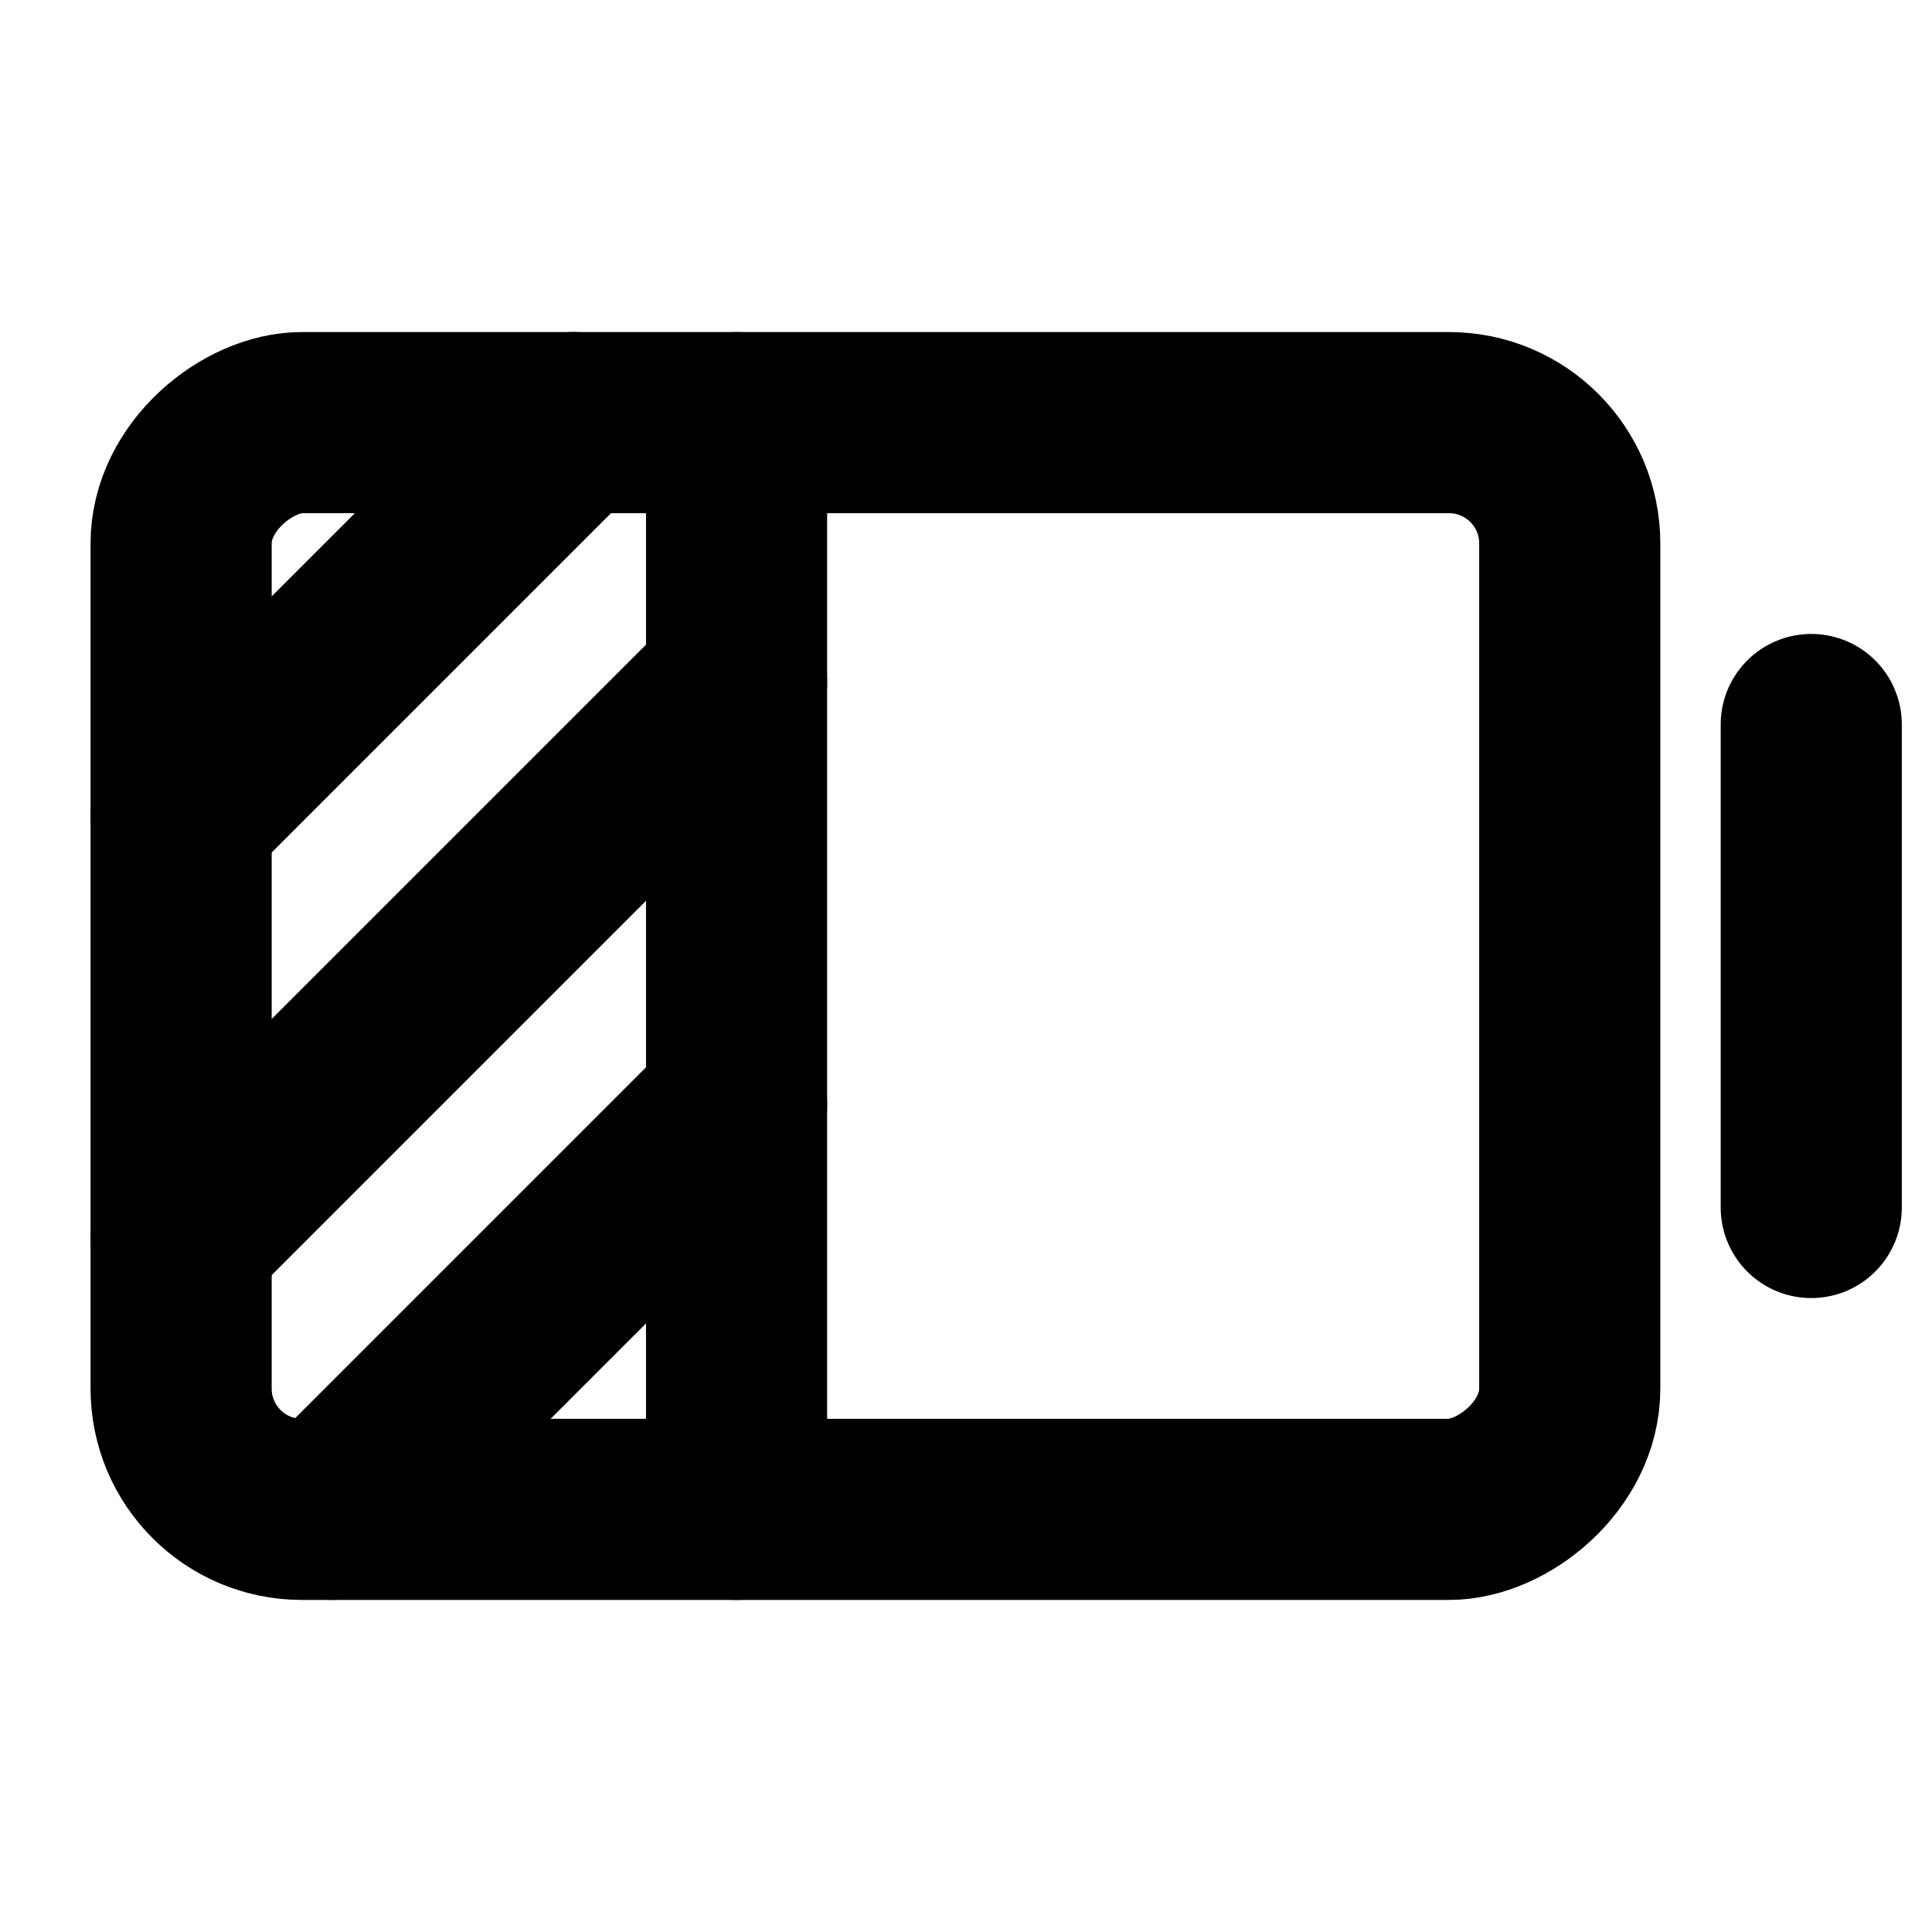 <svg id="Layer_1" data-name="Layer 1" xmlns="http://www.w3.org/2000/svg" viewBox="0 0 256 256">
  <g>
    <line x1="240" y1="96" x2="240" y2="160" fill="none" stroke="#000" stroke-linecap="round" stroke-linejoin="round" stroke-width="24"/>
    <rect x="44" y="36" width="144" height="184" rx="16" transform="translate(244 12) rotate(90)" stroke-width="24" stroke="#000" stroke-linecap="round" stroke-linejoin="round" fill="none"/>
    <line x1="97.6" y1="200" x2="97.6" y2="56" fill="none" stroke="#000" stroke-linecap="round" stroke-linejoin="round" stroke-width="24"/>
    <g>
      <line x1="24" y1="107.992" x2="76" y2="55.992" fill="none" stroke="#000" stroke-linecap="round" stroke-linejoin="round" stroke-width="24"/>
      <line x1="24" y1="163.992" x2="97.6" y2="90.392" fill="none" stroke="#000" stroke-linecap="round" stroke-linejoin="round" stroke-width="24"/>
      <line x1="44" y1="199.992" x2="97.6" y2="146.392" fill="none" stroke="#000" stroke-linecap="round" stroke-linejoin="round" stroke-width="24"/>
    </g>
  </g>
</svg>
